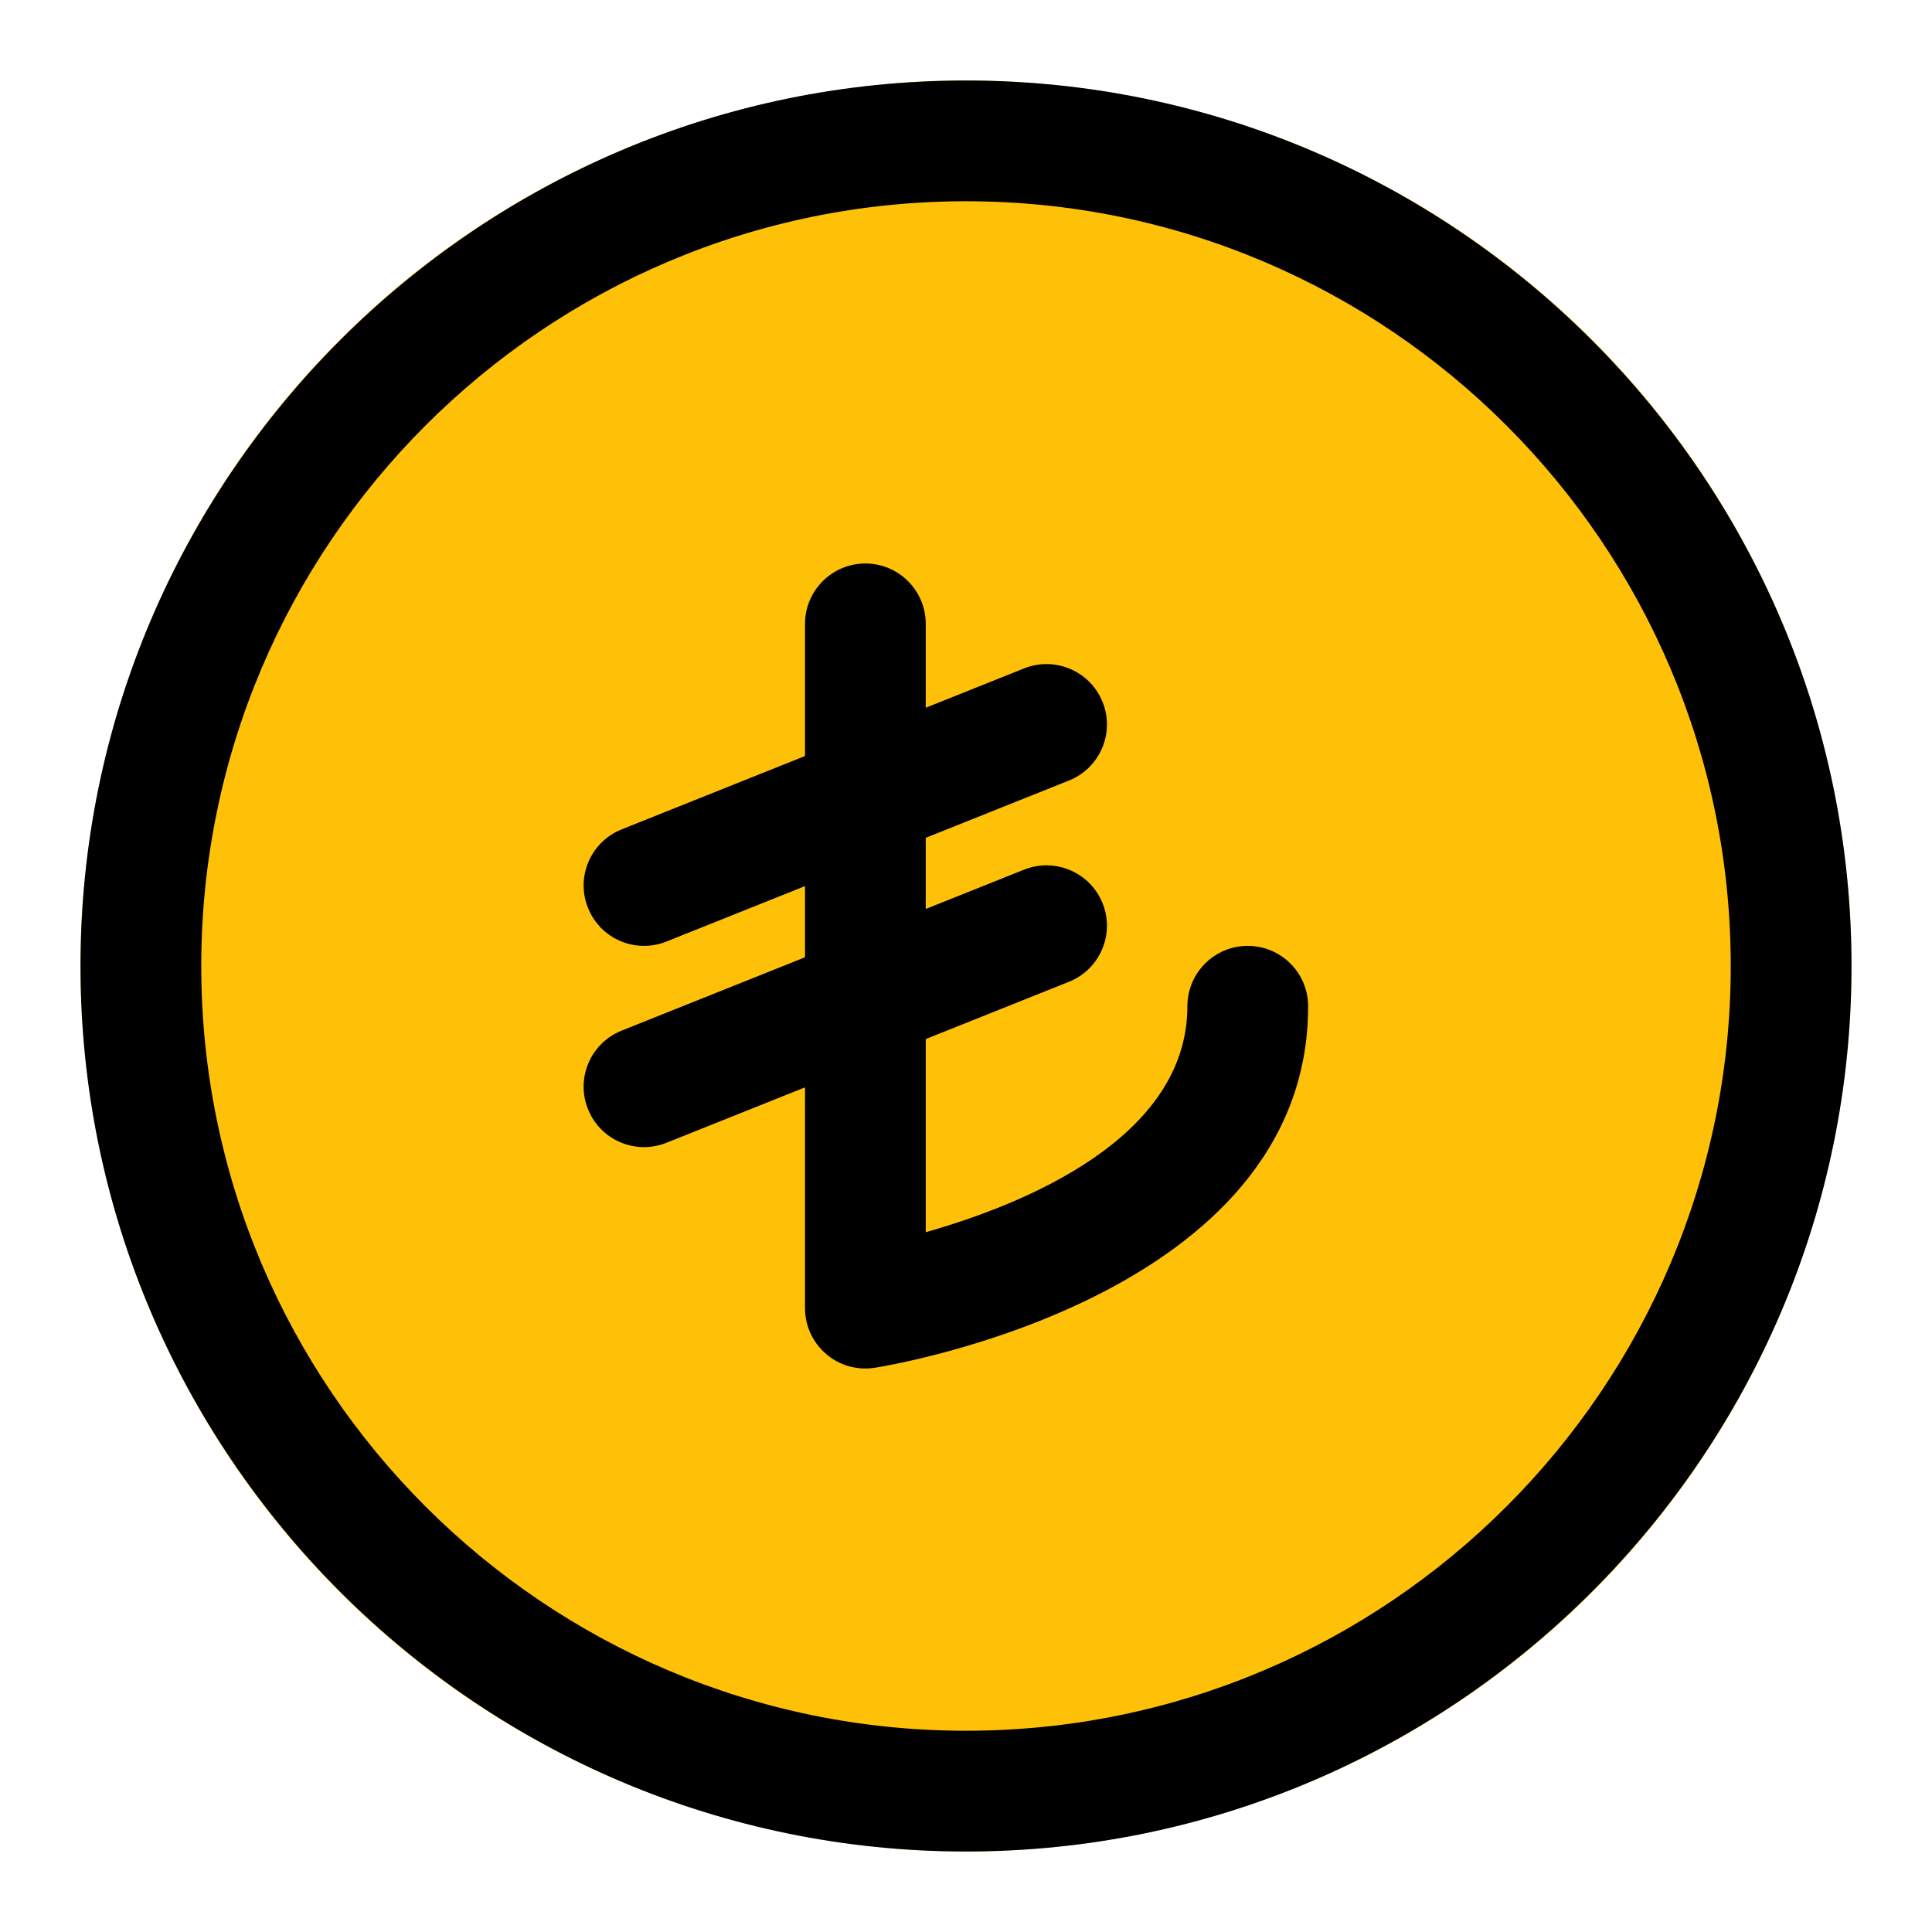 <svg enable-background="new 0 0 24 24" height="512" viewBox="0 0 24 24" width="512" xmlns="http://www.w3.org/2000/svg"><g id="color"><g><circle cx="12" cy="12" fill="#ffc107" r="11"/></g></g><g id="regular"><g><path d="m10.75 17c-.178 0-.351-.062-.487-.18-.167-.142-.263-.35-.263-.57v-8.5c0-.414.336-.75.75-.75s.75.336.75.75v7.557c1.208-.343 3.25-1.164 3.25-2.807 0-.414.336-.75.75-.75s.75.336.75.75c0 3.6-5.163 4.456-5.383 4.491-.039.006-.078.009-.117.009z"/></g><g><path d="m8 11.75c-.298 0-.579-.178-.696-.472-.154-.384.033-.821.418-.975l5-2c.383-.153.821.033.975.418.154.384-.033.821-.418.975l-5 2c-.091.037-.186.054-.279.054z"/></g><g><path d="m8 14.25c-.298 0-.579-.178-.696-.472-.154-.385.033-.821.418-.975l5-2c.383-.153.821.033.975.418.154.384-.033.821-.418.975l-5 2c-.091.036-.186.054-.279.054z"/></g><g><path d="m12 23c-6.065 0-11-4.935-11-11s4.935-11 11-11 11 4.935 11 11-4.935 11-11 11zm0-20.5c-5.238 0-9.5 4.262-9.5 9.5s4.262 9.5 9.5 9.5 9.5-4.262 9.5-9.5-4.262-9.5-9.5-9.5z"/></g></g></svg>